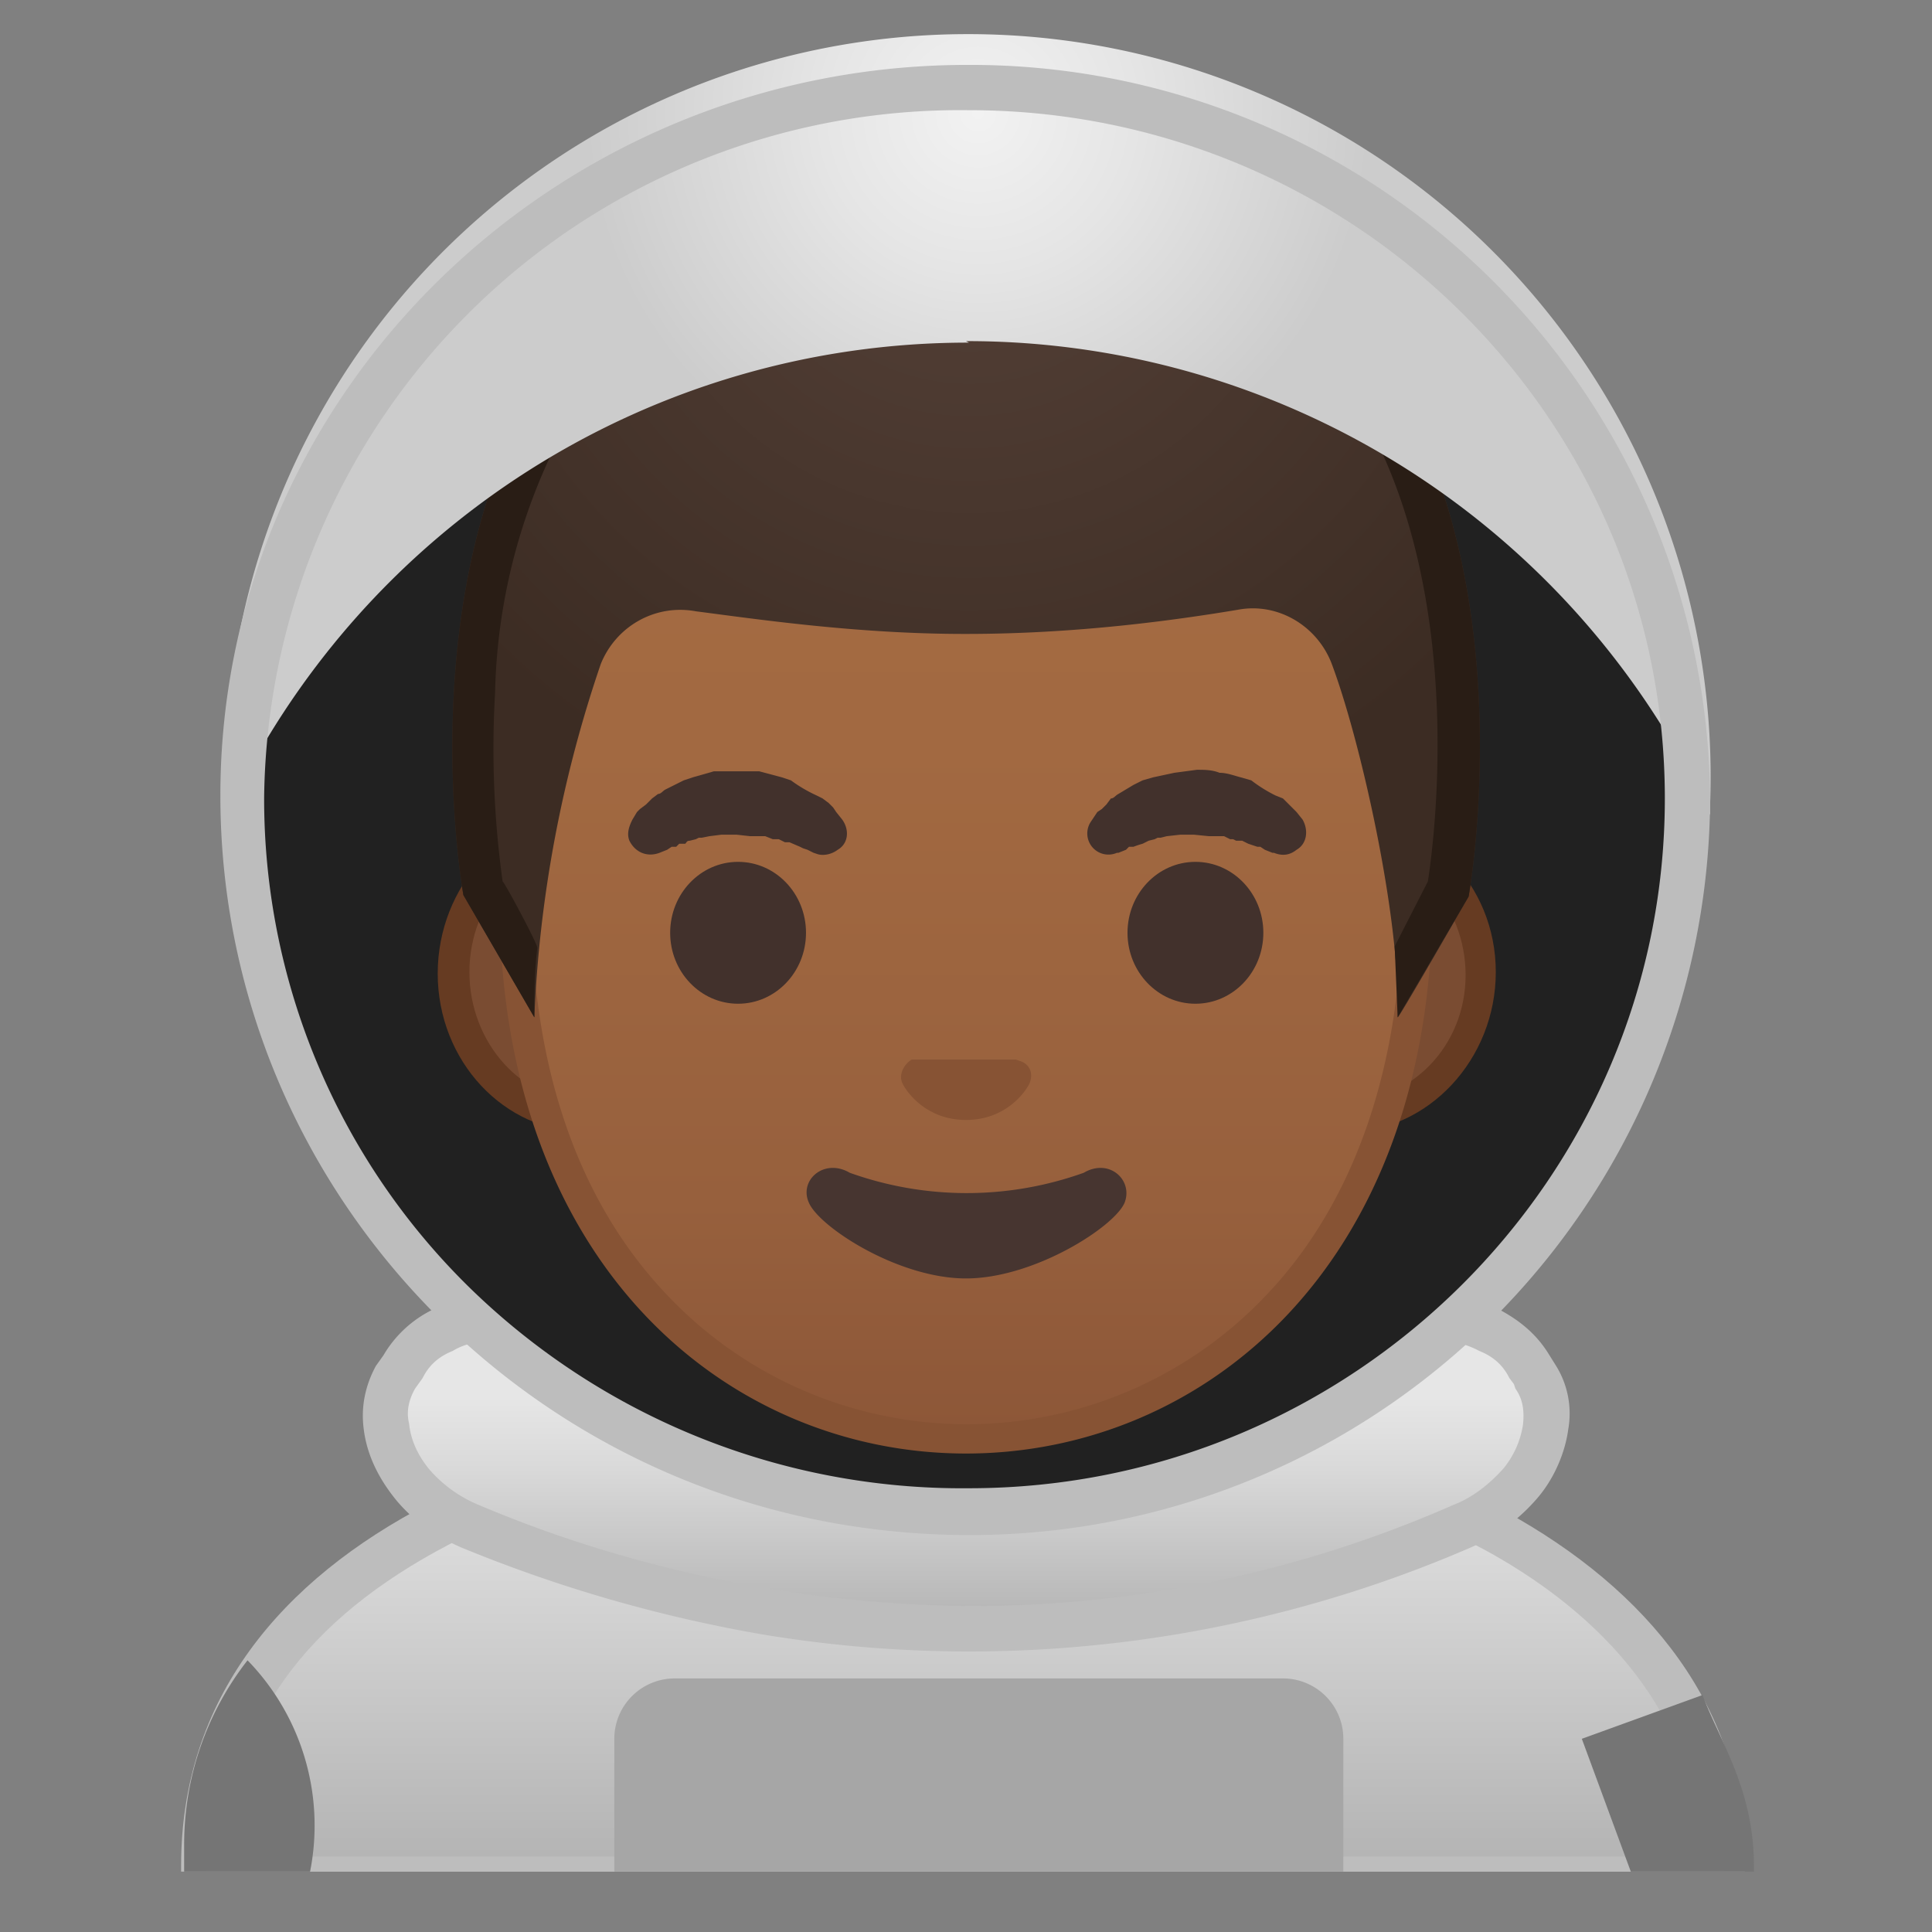 <svg viewBox="0 0 128 128" xmlns="http://www.w3.org/2000/svg" xmlns:xlink="http://www.w3.org/1999/xlink"><rect x="0" y="0" width="128" height="128" fill="#808080" stroke="none"/><path d="M63.2 107.2c-4 0-7.3-3.2-7.3-7.1v-9h16.2v9c0 4-3.3 7.1-7.3 7.1h-1.6z" fill="#E59600"/><path d="M71 92v8c0 3.5-2.7 6.2-6.2 6.2h-1.6a6.2 6.2 0 0 1-6.3-6.1v-8h14.2m2-2H54.9v10c0 4.5 3.7 8.1 8.3 8.1h1.6c4.6 0 8.3-3.6 8.3-8.1V90z" fill="#D18100"/><path fill="none" d="M4 4h120v120H4z"/><path d="M71.6 122.2h-.3a3.2 3.2 0 0 1 0-6.4h.3a3.2 3.2 0 0 1 0 6.4z" fill="#616161"/><path d="M81.8 122.2h-.3a3.2 3.2 0 0 1 0-6.4h.3a3.2 3.2 0 0 1 0 6.4z" fill="#F5F5F5"/><defs><path id="a" d="M4 4h120v120H4z"/></defs><clipPath id="b"><use xlink:href="#a"/></clipPath><g clip-path="url(#b)"><linearGradient id="c" x1="63.9" x2="63.9" y1="93.6" y2="124.5" gradientUnits="userSpaceOnUse"><stop stop-color="#E6E6E6" offset="0"/><stop stop-color="#D9D9D9" offset=".3"/><stop stop-color="#B7B7B7" offset=".9"/><stop stop-color="#B3B3B3" offset="1"/></linearGradient><path d="M13.6 124.5v-1c0-9.6 5.2-17.2 15.6-22.5 9-4.7 21.4-7.3 35-7.3h.2c13.3 0 25.6 2.7 34.6 7.7 7 3.8 15.2 10.7 15.2 22.2v.9H13.6z" fill="url(#c)"/><path d="M64.4 95.2c13 0 25 2.7 34 7.5 6.4 3.5 14 9.9 14.3 20.3H15c.2-8.8 5.2-15.7 14.8-20.7 8.8-4.6 21-7 34.4-7.1h.1m0-3h-.1c-25.8 0-52.2 9.3-52.2 31.4v2.4h103.6v-2.4c0-20.8-25.4-31.4-51.3-31.4z" fill="#BDBDBD"/><path d="M85.1 127H44.7c-2.2 0-4-.8-4-3v-8.8a4 4 0 0 1 4-4H85a4 4 0 0 1 4 4v8.8c0 2.2-1.8 3-4 3z" fill="#A6A6A6"/><path d="M109.7 127.4l6.5.3v-4.1c0-5.1-2.3-8.3-3.4-11.3l-8 2.9 4.5 12.2h.4zm-90.2-.1a15.7 15.7 0 0 0-3.1-17.3 19.8 19.8 0 0 0-4.2 12.2v4.8l7.3.3z" fill="#757575"/></g><linearGradient id="d" x1="64" x2="64" y1="92.6" y2="108.3" gradientUnits="userSpaceOnUse"><stop stop-color="#E6E6E6" offset="0"/><stop stop-color="#D9D9D9" offset=".3"/><stop stop-color="#B7B7B7" offset=".9"/><stop stop-color="#B3B3B3" offset="1"/></linearGradient><path d="M64 107.9a90 90 0 0 1-22.6-3.1 85.6 85.6 0 0 1-10.3-3.7 9.3 9.3 0 0 1-3.9-2.9 7.4 7.4 0 0 1-1.6-3.6 5 5 0 0 1 .6-3.4l.5-.7c.6-1 1.4-1.8 2.6-2.3 1-.6 2.3-.9 3.6-1h.3a9 9 0 0 1 3.5.8 67.7 67.7 0 0 0 40.1 4.4A67.1 67.1 0 0 0 91.2 88a9 9 0 0 1 3.6-.7h.3c1.3 0 2.5.3 3.6.9 1.2.5 2 1.3 2.6 2.3l.4.8c.6 1 .9 2.1.7 3.3a7.4 7.4 0 0 1-1.7 3.6 9.7 9.7 0 0 1-3.9 3 81.8 81.8 0 0 1-32.8 6.7z" fill="url(#d)"/><path d="M33.2 88.8c1 0 2 .2 3 .6a69 69 0 0 0 36.4 5.2 74.1 74.1 0 0 0 19.2-5.2c1-.4 2-.6 3-.6h.2a6 6 0 0 1 3 .7c1 .4 1.6 1 2 1.8l.3.4.1.3c.5.7.6 1.5.5 2.4a6 6 0 0 1-1.3 2.9c-.9 1-2 1.9-3.3 2.4a79 79 0 0 1-32.3 6.7 86.1 86.1 0 0 1-27.1-4.7 85 85 0 0 1-5.2-2 8.7 8.7 0 0 1-3.3-2.4c-.8-1-1.2-2-1.3-3-.2-.8 0-1.6.4-2.3l.5-.7c.4-.8 1-1.4 2-1.8.8-.5 1.9-.7 3-.7h.2m0-3h-.3c-1.5 0-3 .4-4.3 1a7.7 7.7 0 0 0-3.2 3l-.5.7c-.7 1.3-1 2.7-.8 4.2.2 1.6.9 3.1 2 4.5s2.6 2.5 4.4 3.3a94.8 94.8 0 0 0 20.1 5.8 83.6 83.6 0 0 0 46.9-5.8c1.8-.8 3.3-2 4.4-3.3s1.8-3 2-4.5a6 6 0 0 0-.8-4.2l-.5-.8c-.8-1.3-1.9-2.2-3.2-2.9s-2.8-1-4.3-1h-.3c-1.4 0-2.8.2-4.1.8A64.7 64.7 0 0 1 64 92.1a70 70 0 0 1-26.6-5.5c-1.4-.6-2.8-.8-4.2-.8z" fill="#BDBDBD"/><ellipse cx="64" cy="52.9" rx="49.2" ry="48.7" fill="#212121"/><path d="M38.8 74C34 74 30 69.9 30 64.6s4-9.5 8.8-9.5h50.4c4.9 0 8.9 4.3 8.9 9.5s-4 9.6-9 9.6H38.9z" fill="#7A4C32"/><path d="M89.2 56c4.3 0 7.9 3.9 7.9 8.6S93.5 73 89 73H38.9c-4.3 0-7.8-3.9-7.8-8.6s3.5-8.5 7.8-8.5h50.4m0-2H38.8c-5.4 0-9.8 4.8-9.8 10.6S33.4 75 38.8 75h50.4c5.4 0 9.9-4.8 9.9-10.6S94.6 54 89 54z" fill="#663B22"/><linearGradient id="e" x1="64" x2="64" y1="94.6" y2="19.5" gradientUnits="userSpaceOnUse"><stop stop-color="#8D5738" offset="0"/><stop stop-color="#97603D" offset=".2"/><stop stop-color="#A26941" offset=".6"/><stop stop-color="#A56C43" offset="1"/></linearGradient><path d="M64 95.3a28 28 0 0 1-20.6-8.9 38.2 38.2 0 0 1-9.3-26.8c0-11.4 3.3-21.9 9.2-29.6C49 23 56.4 18.8 64 18.8s15.1 4 20.7 11.2c6 7.7 9.2 18.2 9.2 29.6a38 38 0 0 1-9.3 26.8A28 28 0 0 1 64 95.3z" fill="url(#e)"/><path d="M64 19.8c7.3 0 14.5 4 19.9 10.9a47 47 0 0 1 9 28.9c0 10.9-3.1 20-9 26.2a27.3 27.3 0 0 1-39.7 0c-6-6.3-9-15.3-9-26.2 0-11.2 3.1-21.5 9-29A25.4 25.4 0 0 1 64 19.8m0-2c-16 0-30.9 17.1-30.9 41.8C33.1 84 48.4 96.3 64 96.3S94.9 84 94.9 59.6C94.9 34.9 80 17.8 64 17.8z" fill="#875334"/><path d="M41.9 54.3l.3-.5.2-.2.4-.3.4-.4.4-.3c.2 0 .3-.2.5-.3l.6-.3.6-.3.6-.2 1.4-.4h3l1.5.4.6.2a9.6 9.6 0 0 0 1.7 1l.4.2.4.3.3.3.2.3.4.5c.5.7.4 1.6-.3 2-.4.3-.9.4-1.3.3l-.3-.1-.4-.2-.3-.1-.2-.1-.7-.3H52l-.4-.2h-.4l-.5-.2h-1l-.9-.1h-1l-.8.1-.5.1h-.2l-.2.1-.4.1c-.2 0-.2.1-.3.2H45l-.2.2h-.3l-.3.2-.5.2c-.8.3-1.6 0-2-.8-.2-.5 0-1 .2-1.4z" fill="#42312C"/><ellipse cx="48.9" cy="61.8" rx="4.5" ry="4.7" fill="#42312C"/><path d="M84.3 56.5l-.5-.2-.3-.2h-.2L83 56l-.3-.1-.4-.2h-.4l-.2-.1h-.2l-.4-.2h-1l-1-.1h-.9l-.9.1-.4.1h-.2l-.2.1-.4.1-.4.2a6 6 0 0 0-.6.2h-.3l-.2.2-.5.2H74a1.4 1.4 0 0 1-1.7-2.1l.4-.6.3-.2.3-.3.3-.4c.2 0 .3-.2.5-.3l.5-.3.5-.3.6-.3.7-.2 1.4-.3 1.5-.2c.5 0 1 0 1.5.2.5 0 1 .2 1.4.3l.7.2a9.6 9.6 0 0 0 1.6 1l.5.2.4.4.3.3.2.2.4.5c.4.7.3 1.6-.4 2-.5.4-1 .4-1.5.2z" fill="#42312C"/><ellipse cx="79.2" cy="61.8" rx="4.5" ry="4.7" fill="#42312C"/><path d="M67.6 70.3l-.3-.1H60.4c-.5.3-.9 1-.6 1.6s1.6 2.4 4.2 2.4 3.9-1.8 4.2-2.4c.3-.7 0-1.3-.6-1.5z" fill="#875334"/><path d="M71.8 77.7a23 23 0 0 1-15.5 0c-1.7-1-3.4.5-2.7 2 .7 1.6 5.9 5 10.4 5s9.8-3.4 10.5-5c.6-1.5-1-3-2.7-2z" fill="#473530"/><radialGradient id="f" cx="64.2" cy="11.5" r="45" gradientUnits="userSpaceOnUse"><stop stop-color="#554138" offset="0"/><stop stop-color="#3C2C23" offset="1"/></radialGradient><path d="M64 11.3c-41.9.2-33.3 48-33.3 48l4.7 8.1A83.2 83.2 0 0 1 39.8 44c1-2.5 3.6-4 6.3-3.5C50 41 56.7 42 63.9 42h.1c7.3 0 13.8-.9 18-1.6 2.6-.5 5.2 1 6.2 3.5 1.9 5 4.6 16.9 4.4 23.5 0 .2 4.7-8 4.7-8s8.7-48-33.3-48.2z" fill="url(#f)"/><path d="M64 11.3c-41.9.2-33.3 48-33.3 48l4.7 8.1c0-1.3 0-3 .2-4.6 0-.3-2.2-4.4-2.3-4.4a64 64 0 0 1-.5-12.5 39 39 0 0 1 7.6-22.3C45.6 17.3 53.6 14 64 14c10.4.1 18.4 3.3 23.6 9.6 10 12 7.5 31.6 7 34.8l-2.2 4.3.2 4.7 4.7-8s8.7-48-33.3-48.2z" fill="#291D15"/><radialGradient id="g" cx="64.8" cy="7.5" r="26" gradientUnits="userSpaceOnUse"><stop stop-color="#F2F2F2" offset="0"/><stop stop-color="#E5E5E5" offset=".4"/><stop stop-color="#ccc" offset="1"/></radialGradient><path d="M64 22.6A54.3 54.3 0 0 1 113.3 54v-.7A49.2 49.2 0 1 0 15 54a54.2 54.2 0 0 1 49.2-31.3z" fill="url(#g)"/><path d="M64.2 7.3c25.4 0 46.1 20.4 46.1 45.6S89.6 98.6 64.2 98.6A46.7 46.7 0 0 1 31 85.2a45.3 45.3 0 0 1-13.5-32.4A46.1 46.1 0 0 1 64.1 7.3m0-3C37 4.3 14.6 25.9 14.6 52.7s21.9 49 49.6 49A49 49 0 0 0 113.3 53 49 49 0 0 0 64.2 4.3z" fill="#BDBDBD"/></svg>